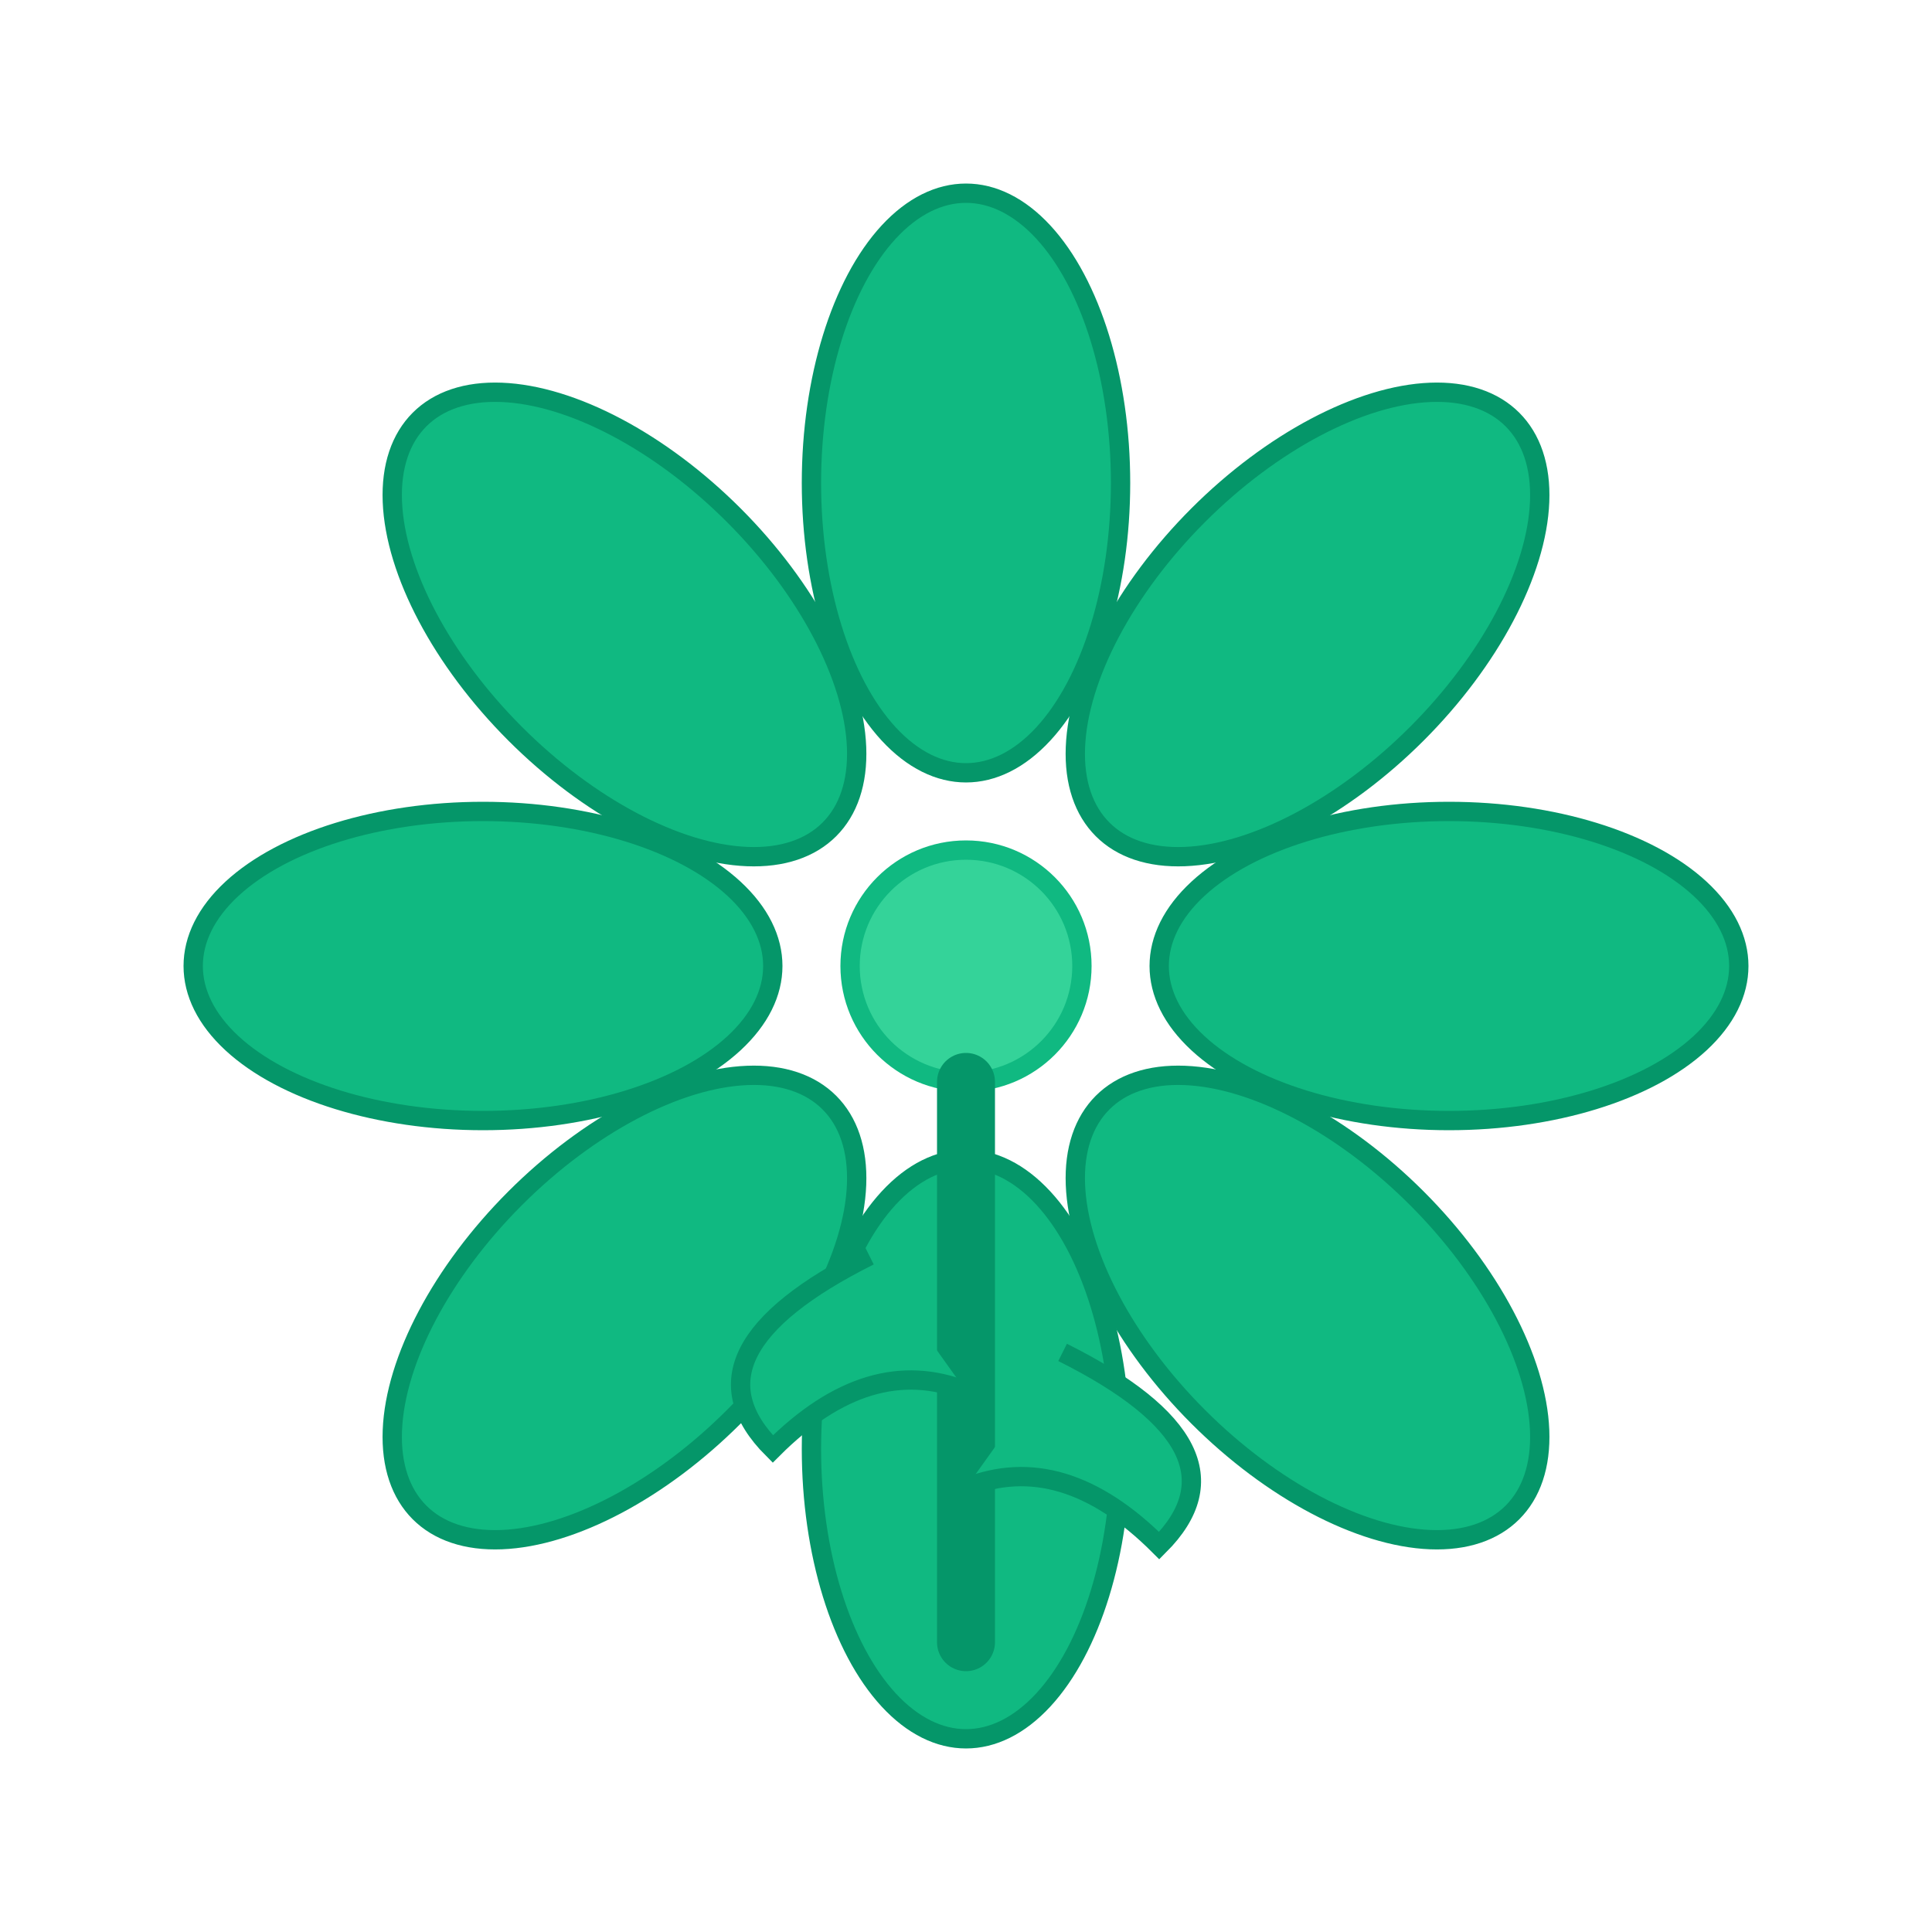<svg xmlns="http://www.w3.org/2000/svg" viewBox="0 0 100 100" width="100" height="100">
  <!-- Flower petals -->
  <g fill="#10b981" stroke="#059669" stroke-width="1">
    <!-- Top petal -->
    <ellipse cx="50" cy="25" rx="8" ry="15" transform="rotate(0 50 50)"/>
    <!-- Top-right petal -->
    <ellipse cx="50" cy="25" rx="8" ry="15" transform="rotate(45 50 50)"/>
    <!-- Right petal -->
    <ellipse cx="50" cy="25" rx="8" ry="15" transform="rotate(90 50 50)"/>
    <!-- Bottom-right petal -->
    <ellipse cx="50" cy="25" rx="8" ry="15" transform="rotate(135 50 50)"/>
    <!-- Bottom petal -->
    <ellipse cx="50" cy="25" rx="8" ry="15" transform="rotate(180 50 50)"/>
    <!-- Bottom-left petal -->
    <ellipse cx="50" cy="25" rx="8" ry="15" transform="rotate(225 50 50)"/>
    <!-- Left petal -->
    <ellipse cx="50" cy="25" rx="8" ry="15" transform="rotate(270 50 50)"/>
    <!-- Top-left petal -->
    <ellipse cx="50" cy="25" rx="8" ry="15" transform="rotate(315 50 50)"/>
  </g>
  
  <!-- Flower center -->
  <circle cx="50" cy="50" r="6" fill="#34d399" stroke="#10b981" stroke-width="1"/>
  
  <!-- Stem -->
  <line x1="50" y1="56" x2="50" y2="85" stroke="#059669" stroke-width="3" stroke-linecap="round"/>
  
  <!-- Left leaf -->
  <path d="M 45 65 Q 35 70 40 75 Q 45 70 50 72" fill="#10b981" stroke="#059669" stroke-width="1"/>
  
  <!-- Right leaf -->
  <path d="M 55 70 Q 65 75 60 80 Q 55 75 50 77" fill="#10b981" stroke="#059669" stroke-width="1"/>
</svg>
